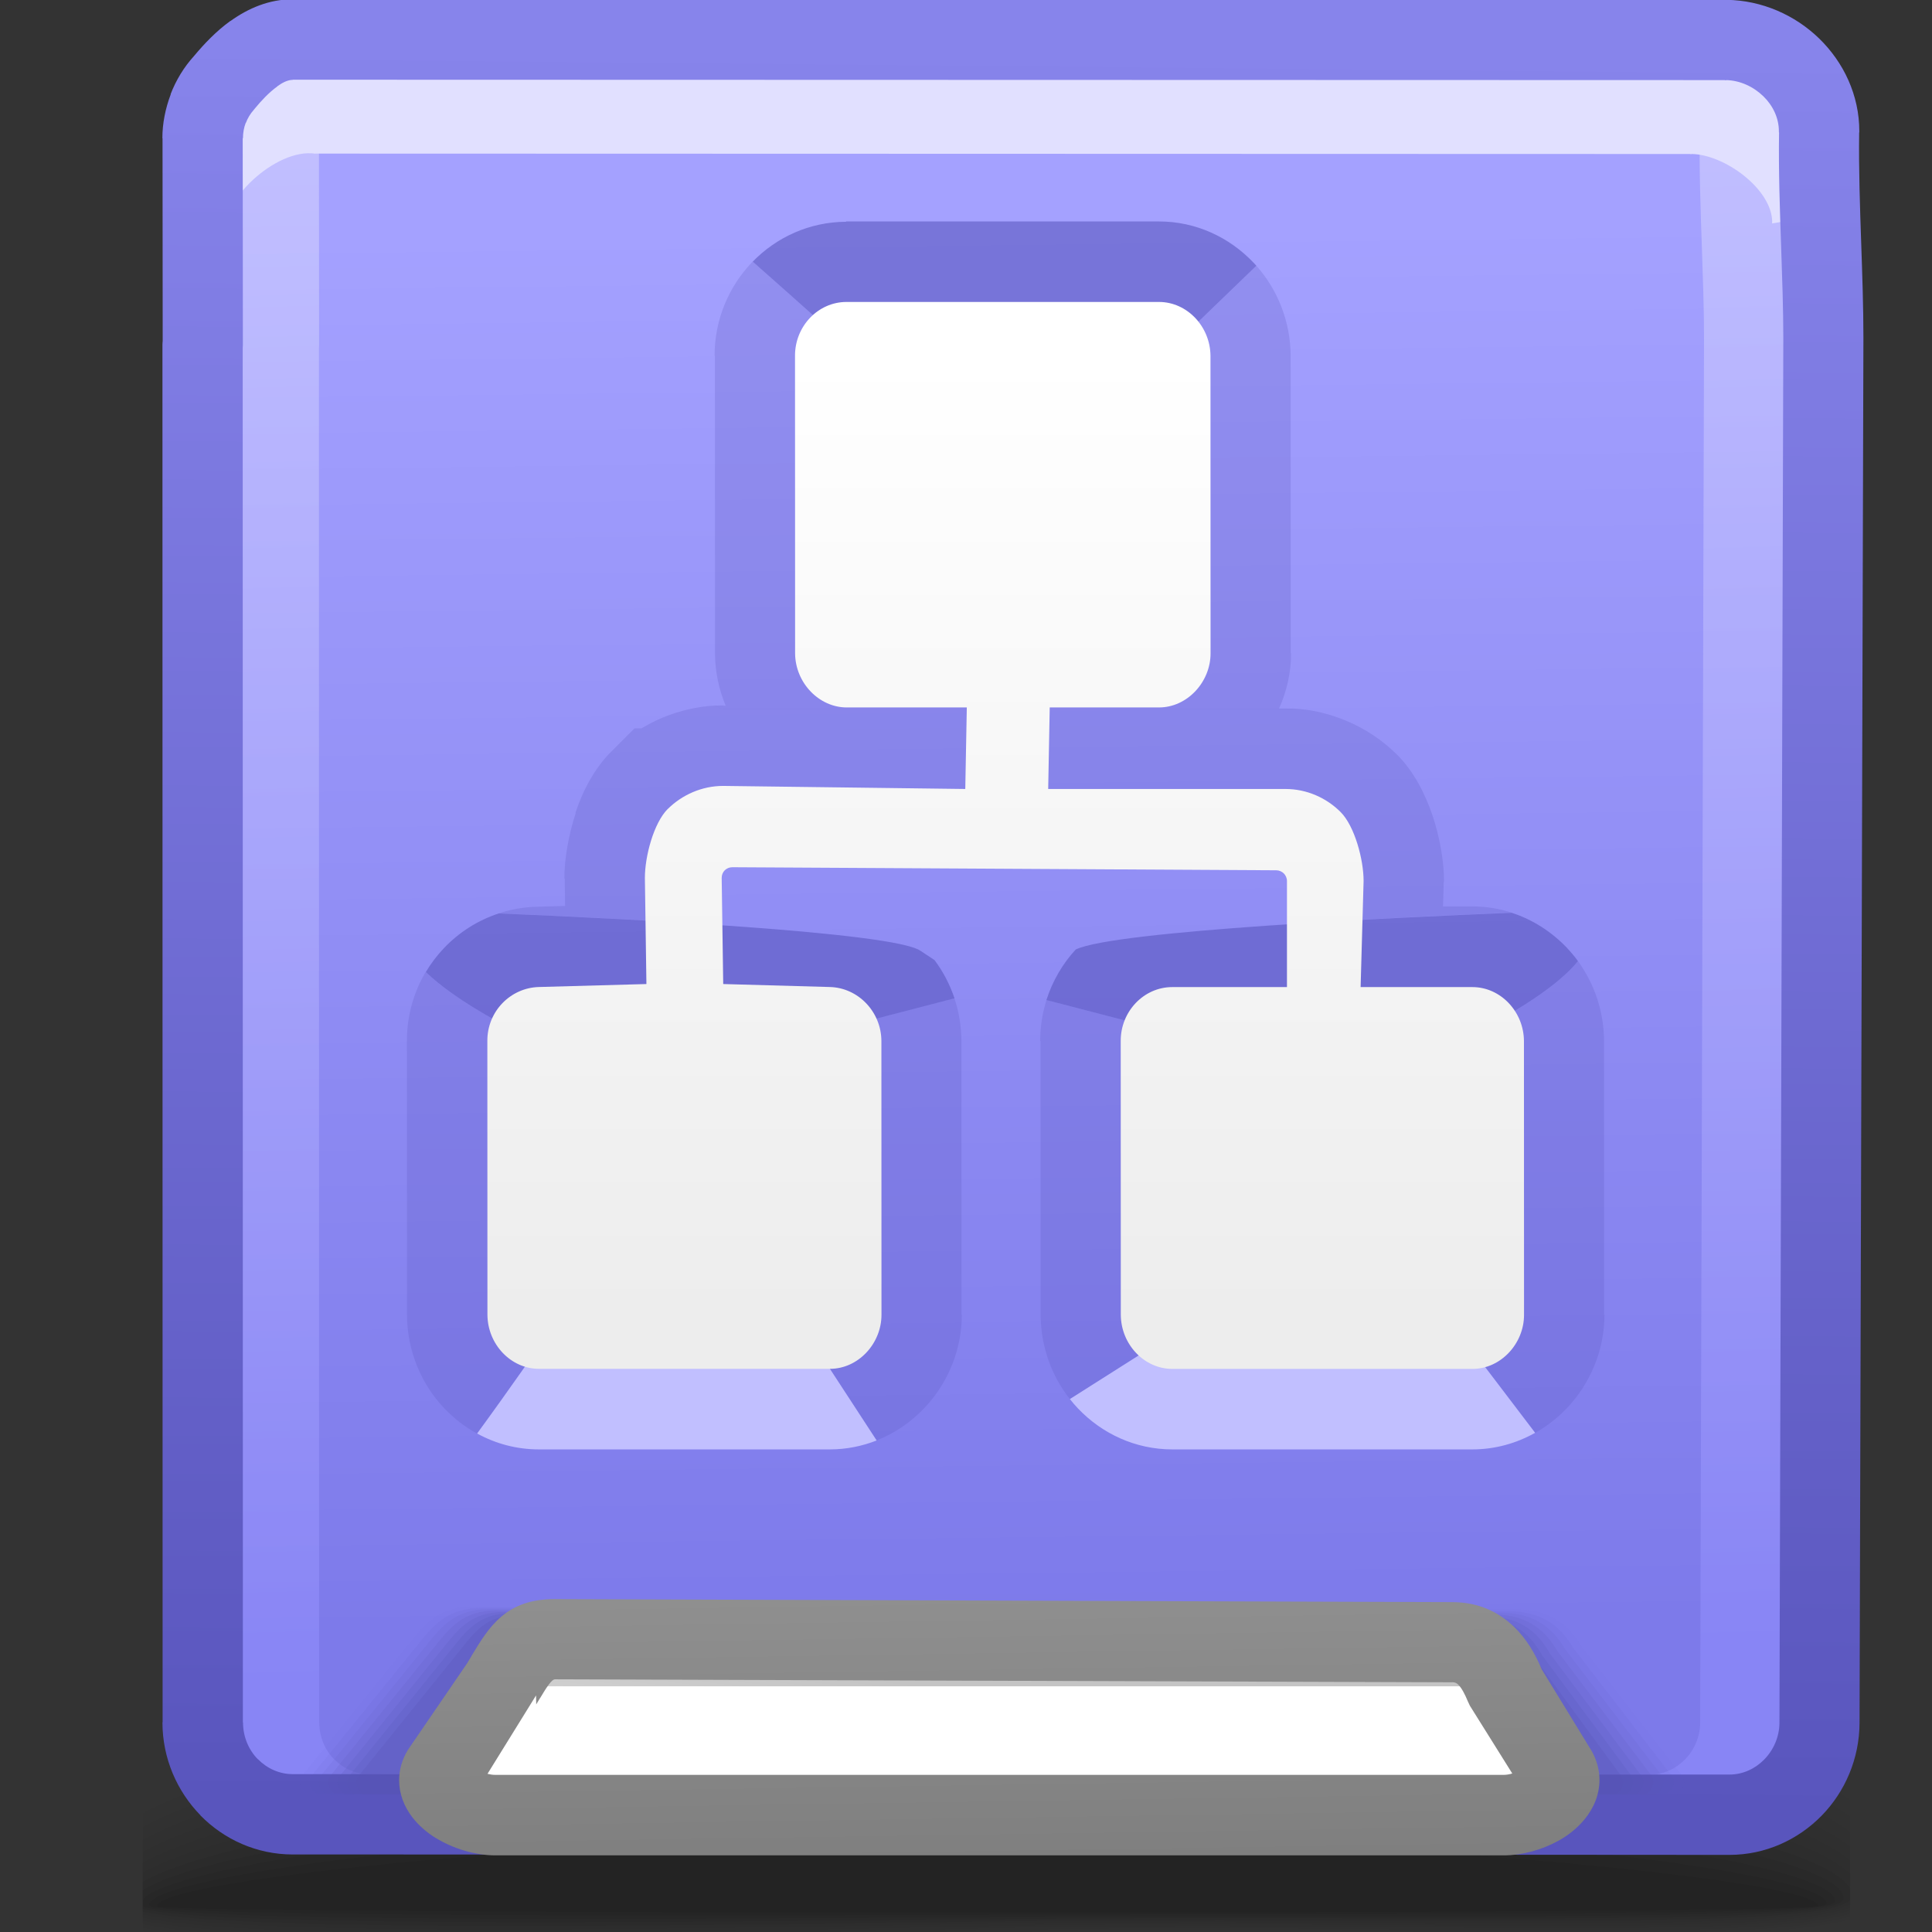<?xml version="1.0" encoding="UTF-8"?>
<!DOCTYPE svg PUBLIC "-//W3C//DTD SVG 1.1//EN" "http://www.w3.org/Graphics/SVG/1.1/DTD/svg11.dtd">
<!-- Creator: CorelDRAW -->
<svg xmlns="http://www.w3.org/2000/svg" xml:space="preserve" width="24px" height="24px" style="shape-rendering:geometricPrecision; text-rendering:geometricPrecision; image-rendering:optimizeQuality; fill-rule:evenodd; clip-rule:evenodd"
viewBox="0 0 24 24"
 xmlns:xlink="http://www.w3.org/1999/xlink">
 <rect x="0" y="0" width="24" height="24" fill="#333333" stroke="none"/>
 <defs>
  <style type="text/css">
   <![CDATA[
    .fil14 {fill:none}
    .fil15 {fill:#8C8C8C}
    .fil30 {fill:black;fill-rule:nonzero}
    .fil29 {fill:white;fill-rule:nonzero}
    .fil32 {fill:#C1BFFF;fill-rule:nonzero}
    .fil18 {fill:#E1E0FF;fill-rule:nonzero}
    .fil0 {fill:black;fill-opacity:0}
    .fil20 {fill:#5855B5;fill-opacity:0}
    .fil1 {fill:black;fill-opacity:0.004}
    .fil2 {fill:black;fill-opacity:0.008}
    .fil3 {fill:black;fill-opacity:0.016}
    .fil4 {fill:black;fill-opacity:0.02}
    .fil5 {fill:black;fill-opacity:0.024}
    .fil6 {fill:black;fill-opacity:0.027}
    .fil21 {fill:#5855B5;fill-opacity:0.031}
    .fil7 {fill:black;fill-opacity:0.031}
    .fil8 {fill:black;fill-opacity:0.035}
    .fil9 {fill:black;fill-opacity:0.043}
    .fil10 {fill:black;fill-opacity:0.047}
    .fil11 {fill:black;fill-opacity:0.051}
    .fil12 {fill:black;fill-opacity:0.055}
    .fil13 {fill:black;fill-opacity:0.059}
    .fil22 {fill:#5855B5;fill-opacity:0.063}
    .fil23 {fill:#5855B5;fill-opacity:0.094}
    .fil24 {fill:#5855B5;fill-opacity:0.125}
    .fil25 {fill:#5855B5;fill-opacity:0.157}
    .fil26 {fill:#5855B5;fill-opacity:0.188}
    .fil27 {fill:#5855B5;fill-opacity:0.22}
    .fil31 {fill:#5955BD;fill-rule:nonzero;fill-opacity:0.22}
    .fil33 {fill:#5955BD;fill-rule:nonzero;fill-opacity:0.58}
    .fil16 {fill:url(#id0)}
    .fil28 {fill:url(#id1)}
    .fil35 {fill:url(#id2);fill-rule:nonzero}
    .fil19 {fill:url(#id3);fill-rule:nonzero}
    .fil34 {fill:url(#id4);fill-rule:nonzero}
    .fil17 {fill:url(#id5);fill-rule:nonzero;fill-opacity:0.502}
   ]]>
  </style>
  <linearGradient id="id0" gradientUnits="userSpaceOnUse" x1="12.687" y1="20.209" x2="12.48" y2="2.825">
   <stop offset="0" style="stop-color:#7D7AEA"/>
   <stop offset="1" style="stop-color:#A4A1FF"/>
  </linearGradient>
  <linearGradient id="id1" gradientUnits="userSpaceOnUse" x1="12.447" y1="21.034" x2="12.37" y2="21.763">
   <stop offset="0" style="stop-color:#C4C4C4"/>
   <stop offset="1" style="stop-color:#D4D4D4"/>
  </linearGradient>
  <linearGradient id="id2" gradientUnits="userSpaceOnUse" x1="12.438" y1="23.092" x2="12.389" y2="19.819">
   <stop offset="0" style="stop-color:#7F7F7F"/>
   <stop offset="1" style="stop-color:#8F8F8F"/>
  </linearGradient>
  <linearGradient id="id3" gradientUnits="userSpaceOnUse" x1="12.48" y1="22.443" x2="12.685" y2="0.591">
   <stop offset="0" style="stop-color:#5955BD"/>
   <stop offset="1" style="stop-color:#8784EB"/>
  </linearGradient>
  <linearGradient id="id4" gradientUnits="userSpaceOnUse" x1="12.491" y1="4.413" x2="12.491" y2="16.342">
   <stop offset="0" style="stop-color:white"/>
   <stop offset="1" style="stop-color:#EDEDED"/>
  </linearGradient>
  <linearGradient id="id5" gradientUnits="userSpaceOnUse" x1="8.428" y1="0.707" x2="8.985" y2="20.973">
   <stop offset="0" style="stop-color:#E1E0FF"/>
   <stop offset="1" style="stop-color:#938FFF"/>
  </linearGradient>
 </defs>
 <g id="Слой_x0020_1">
  <g id="_99135800">
   <path id="_94719040" class="fil0" d="M11.744 20.502c6.847,-0.294 9.91,0.324 11.241,1.184l0 2.282c-0.062,0.013 -0.126,0.024 -0.193,0.035l-21.019 0 0 -2.051c1.302,-0.634 4.075,-1.197 9.971,-1.45z"/>
   <g>
    <path id="_94532952" class="fil1" d="M11.768 20.679c6.855,-0.283 9.922,0.371 11.216,1.241l0 2.008c-0.136,0.029 -0.287,0.054 -0.451,0.076l-20.761 0 0 -1.853c1.264,-0.643 4.023,-1.225 9.996,-1.472z"/>
    <path id="_47610376" class="fil2" d="M11.793 20.856c6.842,-0.272 9.934,0.417 11.192,1.289l0 1.742c-0.217,0.05 -0.477,0.088 -0.775,0.116l-20.437 0 0 -1.661c1.23,-0.648 3.988,-1.247 10.02,-1.486z"/>
    <path id="_47548896" class="fil3" d="M11.817 21.033c6.809,-0.257 9.949,0.461 11.168,1.328l0 1.487c-0.311,0.077 -0.725,0.125 -1.225,0.155l-5.961 0c-0.557,-0.004 -1.13,-0.005 -1.713,0l-12.263 0 -0.051 -0.009 0 -1.469c1.201,-0.649 3.976,-1.263 10.044,-1.492z"/>
    <path id="_120780128" class="fil4" d="M11.841 21.21c6.753,-0.242 9.97,0.503 11.144,1.356l0 1.243c-0.451,0.119 -1.162,0.173 -2.063,0.194l-2.694 0c-1.709,-0.019 -3.694,-0.051 -5.744,0l-10.36 0c-0.127,-0.017 -0.245,-0.035 -0.351,-0.055l0 -1.251c1.175,-0.643 3.991,-1.27 10.068,-1.487z"/>
    <path id="_45462912" class="fil5" d="M11.865 21.387c6.676,-0.224 10.004,0.541 11.12,1.372l0 1.012c-1.406,0.403 -5.964,0.086 -10.792,0.212l-0.772 0.02 -8.888 0c-0.298,-0.027 -0.552,-0.06 -0.761,-0.1l0 -1.046c1.149,-0.632 4.035,-1.267 10.092,-1.47z"/>
    <path id="_46881120" class="fil6" d="M11.889 21.564c6.581,-0.204 10.059,0.576 11.096,1.377l0 0.791c-1.263,0.402 -5.898,0.109 -10.783,0.223 -0.732,0.017 -1.456,0.033 -2.161,0.048l-6.874 0c-0.589,-0.031 -1.063,-0.077 -1.394,-0.142l0 -0.856c1.117,-0.616 4.111,-1.255 10.116,-1.441z"/>
    <path id="_91409136" class="fil7" d="M11.914 21.742c6.471,-0.183 10.148,0.609 11.071,1.371l0 0.583c-1.087,0.398 -5.816,0.131 -10.773,0.232 -1.592,0.032 -3.149,0.062 -4.564,0.076l-3.012 0c-1.315,-0.02 -2.326,-0.074 -2.864,-0.183l0 -0.68c1.074,-0.593 4.217,-1.232 10.141,-1.399z"/>
    <path id="_95050904" class="fil8" d="M11.938 21.919c6.373,-0.159 10.309,0.645 11.047,1.361l0 0.375c-0.838,0.395 -5.699,0.157 -10.763,0.243 -4.748,0.081 -9.222,0.14 -10.449,-0.117l0 -0.518c1.01,-0.564 4.35,-1.2 10.165,-1.345z"/>
    <path id="_47331944" class="fil9" d="M11.962 22.096c6.372,-0.136 10.687,0.707 11.023,1.372l0 0.131c-0.366,0.412 -5.468,0.198 -10.754,0.272 -4.816,0.067 -9.4,0.111 -10.458,-0.124l0 -0.37c0.909,-0.53 4.505,-1.159 10.189,-1.28z"/>
    <path id="_96168096" class="fil10" d="M11.986 22.273c6.173,-0.106 10.905,0.717 10.916,1.306 0.01,0.374 -5.251,0.205 -10.661,0.262 -4.916,0.052 -9.646,0.08 -10.468,-0.129l0 -0.23c0.737,-0.491 4.663,-1.114 10.213,-1.209z"/>
    <path id="_47353496" class="fil11" d="M12.01 22.451c5.719,-0.071 10.779,0.657 10.786,1.162 0.007,0.267 -5.22,0.164 -10.546,0.202 -5.118,0.037 -10.096,0.047 -10.477,-0.136l0 -0.081c0.358,-0.446 4.757,-1.079 10.237,-1.147z"/>
    <path id="_94000352" class="fil12" d="M12.034 22.628c5.264,-0.035 10.653,0.597 10.657,1.017 0.003,0.161 -5.189,0.122 -10.431,0.141 -5.242,0.019 -10.409,0.011 -10.409,-0.118 0,-0.391 4.919,-1.005 10.184,-1.04z"/>
   </g>
   <path id="_117118712" class="fil13" d="M12.058 22.805c4.81,0 10.527,0.537 10.527,0.873 0,0.109 -20.633,0.105 -20.633,0.003 0,-0.335 5.296,-0.876 10.106,-0.876z"/>
  </g>
  <path class="fil14" d="M2.894 21.105l-0.122 0.133m20.174 -0.014l-0.136 -0.12"/>
  <path class="fil15" d="M20.163 16.718l0 4.993c0,0.323 -0.264,0.587 -0.587,0.587l-14.268 0c-0.323,0 -0.587,-0.264 -0.587,-0.587l0 -4.993 15.442 0z"/>
  <path class="fil16" d="M2.519 4.264l-0.002 -2.548c0,-0.251 0.099,-0.505 0.262,-0.685 0.209,-0.255 0.503,-0.54 0.857,-0.54l17.792 0.005c0.628,0 1.177,0.525 1.169,1.147 -0.012,0.864 0.052,1.713 0.053,2.555l-0.048 17.201c-0.001,0.622 -0.504,1.143 -1.117,1.143 -7.363,0 -5.29,-0.005 -17.848,-0.005 -0.614,0 -1.118,-0.514 -1.118,-1.143l-0.002 -17.054c0,-0.026 0,-0.052 0.002,-0.078z"/>
  <path class="fil17" d="M2.968 4.243l-0.002 -2.526 -0.002 0c0,-0.182 0.037,-0.369 0.104,-0.545l-0.002 -0.001c0.067,-0.174 0.166,-0.338 0.291,-0.475l0 0c0.054,-0.065 0.113,-0.132 0.177,-0.196 0.033,-0.005 0.068,-0.008 0.102,-0.008l17.792 0.005c0.077,0 0.152,0.008 0.226,0.023 0.281,0.292 0.458,0.684 0.458,1.111l0 0.013 -0.002 0.006c-0.006,0.456 0.01,0.922 0.026,1.384 0.013,0.384 0.027,0.768 0.027,1.165l-0.048 17.201c-0.001,0.434 -0.17,0.832 -0.442,1.126 -0.061,0.011 -0.124,0.016 -0.188,0.016 -7.363,0 -5.29,-0.005 -17.848,-0.005 -0.081,0 -0.159,-0.009 -0.235,-0.026 -0.27,-0.294 -0.436,-0.688 -0.436,-1.117l0.002 0 -0.002 -17.054 0 -0.002 0 -0.039 0 -0.02 0.002 -0.039zm0.994 -2.526l0.002 2.548 0 0.022 -0.002 0.039 -0 0 0 0.019 0.002 17.052 0.002 0c0,0.179 0.071,0.342 0.184,0.457l0.002 0c0.112,0.114 0.265,0.185 0.432,0.185 4.301,0 7.116,0.003 10.683,0.005l5.233 -0c0.166,0 0.318,-0.072 0.43,-0.186 0.117,-0.119 0.189,-0.282 0.19,-0.457l0.048 -17.201c0,-0.365 -0.014,-0.749 -0.027,-1.134 -0.016,-0.466 -0.033,-0.936 -0.026,-1.422l-0.002 0 0 -0.013c0,-0.166 -0.075,-0.321 -0.194,-0.436 -0.123,-0.119 -0.288,-0.196 -0.461,-0.2l0 0.002 -0.014 0 0 -0.002 -15.86 -0.005 0 0.002c-0.06,0 -0.126,0.032 -0.191,0.079l0 0.002c-0.105,0.075 -0.201,0.179 -0.281,0.276l-0.016 0.02c-0.039,0.043 -0.072,0.098 -0.095,0.158l-0.002 0c-0.022,0.058 -0.034,0.123 -0.034,0.19l-0.002 0zm0 2.625l0 0.002"/>
  <path class="fil14" d="M2.722 2.955c0,-0.251 0.099,-0.505 0.262,-0.685 0.209,-0.255 0.503,-0.54 0.857,-0.54l17.083 0.005c0.627,0 1.177,0.525 1.169,1.147"/>
  <path class="fil18" d="M2.389 2.349c0,-0.167 0.034,-0.34 0.095,-0.499l0.001 -0.003c0.061,-0.162 0.153,-0.311 0.264,-0.433 0.118,-0.141 0.262,-0.294 0.432,-0.416l0.001 -0.002c0.202,-0.144 0.434,-0.244 0.697,-0.244l0 0.002 17.082 0.005 0 -0.002 0.014 0 0.003 0.002c0.406,0.004 0.787,0.176 1.063,0.442l0.001 0.001c0.28,0.272 0.459,0.648 0.458,1.059l0.001 0 0 0.013 -0.021 0.003c0.038,0.128 0.058,0.263 0.058,0.401l0.001 0 0 0.013 -0.526 0.084 0 -0.013 0.002 0c0,-0.415 -0.598,-0.845 -1.002,-0.849l0 0.002 -0.014 0 0 -0.002 -17.082 -0.005 0 0.001c-0.492,-0.075 -1.205,0.609 -1.104,0.995l-0.386 -0.141c0,-0.128 0.02,-0.258 0.056,-0.383l-0.094 -0.034z"/>
  <path class="fil19" d="M2.021 4.243l-0.002 -2.526 -0.002 0c0,-0.182 0.037,-0.369 0.104,-0.545l-0.002 -0.001c0.067,-0.174 0.166,-0.338 0.291,-0.475l0 0c0.126,-0.151 0.278,-0.311 0.452,-0.436l0.001 0.001c0.222,-0.159 0.48,-0.27 0.773,-0.27l0 0.002 17.792 0.005 0 -0.002 0.014 0 0.006 0.002c0.441,0.006 0.852,0.19 1.151,0.481 0.304,0.296 0.498,0.704 0.498,1.151l0 0.013 -0.002 0.006c-0.006,0.456 0.01,0.922 0.026,1.384 0.013,0.384 0.027,0.768 0.027,1.165l-0.048 17.201c-0.001,0.449 -0.181,0.859 -0.471,1.156 -0.293,0.299 -0.698,0.487 -1.145,0.487l-6.218 -0.004 -11.63 -0.001c-0.447,0 -0.854,-0.187 -1.147,-0.486l0.001 -0.001c-0.291,-0.298 -0.472,-0.707 -0.472,-1.155l0.002 0 -0.002 -17.054 0 -0.002 0 -0.039 0 -0.02 0.002 -0.039zm0.994 -2.526l0.002 2.548 0 0.022 -0.002 0.039 -0 0 0 0.019 0.002 17.052 0.002 0c0,0.179 0.071,0.342 0.184,0.457l0.002 0c0.112,0.114 0.265,0.185 0.432,0.185 4.301,0 8.063,0.003 11.63,0.005l6.218 -0c0.166,0 0.318,-0.072 0.43,-0.186 0.117,-0.119 0.189,-0.282 0.19,-0.457l0.048 -17.201c0,-0.365 -0.014,-0.749 -0.027,-1.134 -0.016,-0.466 -0.033,-0.936 -0.026,-1.422l-0.002 0 0 -0.013c0,-0.166 -0.075,-0.321 -0.194,-0.436 -0.123,-0.119 -0.288,-0.196 -0.461,-0.2l0 0.002 -0.014 0 0 -0.002 -17.792 -0.005 0 0.002c-0.06,0 -0.126,0.032 -0.191,0.079l0 0.002c-0.105,0.075 -0.201,0.179 -0.281,0.276l-0.016 0.02c-0.039,0.043 -0.072,0.098 -0.095,0.158l-0.002 0c-0.022,0.058 -0.034,0.123 -0.034,0.19l-0.002 0zm0 2.625l0 0.002"/>
  <g id="_97168136">
   <path id="_92405864" class="fil20" d="M5.808 19.937l13.106 0.031c0.455,0.001 0.681,0.221 0.827,0.459l1.271 1.622c0.067,0.086 0.033,0.171 -0.061,0.245 -6.38,-0 -5.702,-0.004 -17.255,-0.004 -0.09,-0.073 -0.121,-0.157 -0.053,-0.241l1.338 -1.653c0.187,-0.23 0.372,-0.46 0.827,-0.459z"/>
   <g>
    <path id="_98291328" class="fil21" d="M5.899 19.954c4.31,0.012 8.62,0.024 12.93,0.036 0.448,0.001 0.671,0.221 0.815,0.459 0.414,0.533 0.828,1.066 1.242,1.599 0.067,0.086 0.032,0.171 -0.06,0.245 -6.226,-0.001 -5.659,-0.004 -17.013,-0.004 -0.089,-0.073 -0.12,-0.157 -0.052,-0.241 0.441,-0.545 0.882,-1.09 1.324,-1.635 0.186,-0.23 0.366,-0.46 0.815,-0.459z"/>
    <path id="_47011960" class="fil22" d="M5.99 19.972c4.251,0.014 8.502,0.027 12.754,0.042 0.441,0.001 0.661,0.22 0.802,0.459 0.405,0.525 0.809,1.051 1.214,1.576 0.066,0.086 0.032,0.171 -0.058,0.245 -6.073,-0.001 -5.615,-0.004 -16.772,-0.004 -0.088,-0.073 -0.119,-0.157 -0.051,-0.241 0.437,-0.539 0.873,-1.078 1.309,-1.617 0.186,-0.229 0.361,-0.46 0.803,-0.459z"/>
    <path id="_115414952" class="fil23" d="M6.081 19.989c4.193,0.015 8.385,0.031 12.577,0.047 0.435,0.001 0.651,0.221 0.791,0.459 0.395,0.518 0.79,1.035 1.186,1.553 0.065,0.086 0.032,0.171 -0.058,0.245 -5.921,-0.001 -5.57,-0.004 -16.532,-0.004 -0.087,-0.073 -0.117,-0.157 -0.05,-0.241 0.432,-0.533 0.863,-1.067 1.294,-1.6 0.185,-0.228 0.355,-0.46 0.791,-0.459z"/>
    <path id="_44952304" class="fil24" d="M6.171 20.006c4.134,0.017 8.268,0.035 12.401,0.052 0.428,0.002 0.641,0.221 0.779,0.459 0.386,0.51 0.771,1.02 1.157,1.53 0.065,0.086 0.032,0.171 -0.057,0.245 -5.772,-0.001 -5.523,-0.004 -16.29,-0.004 -0.086,-0.073 -0.116,-0.157 -0.048,-0.241 0.427,-0.528 0.853,-1.055 1.28,-1.583 0.184,-0.228 0.35,-0.46 0.778,-0.459z"/>
    <path id="_92088136" class="fil25" d="M6.262 20.024c4.075,0.019 8.15,0.039 12.225,0.058 0.422,0.002 0.632,0.221 0.766,0.459 0.376,0.503 0.752,1.005 1.129,1.507 0.064,0.086 0.032,0.171 -0.055,0.245 -5.623,-0.001 -5.477,-0.004 -16.05,-0.004 -0.085,-0.073 -0.114,-0.157 -0.046,-0.241 0.422,-0.522 0.843,-1.043 1.265,-1.565 0.183,-0.227 0.345,-0.46 0.766,-0.459z"/>
    <path id="_97195544" class="fil26" d="M6.353 20.041c4.016,0.021 8.032,0.042 12.049,0.063 0.415,0.002 0.622,0.221 0.755,0.459 0.367,0.494 0.734,0.989 1.1,1.484 0.063,0.086 0.032,0.171 -0.054,0.245 -5.477,-0.001 -5.432,-0.003 -15.809,-0.004 -0.084,-0.073 -0.113,-0.158 -0.045,-0.241 0.417,-0.516 0.833,-1.032 1.25,-1.548 0.183,-0.226 0.34,-0.46 0.755,-0.459z"/>
   </g>
   <path id="_94190248" class="fil27" d="M6.443 20.059l11.873 0.069c0.408,0.002 0.612,0.221 0.742,0.459l1.072 1.461c0.063,0.086 0.032,0.171 -0.052,0.245 -5.332,-0.001 -5.388,-0.003 -15.569,-0.004 -0.083,-0.073 -0.111,-0.158 -0.044,-0.241l1.235 -1.53c0.183,-0.226 0.334,-0.46 0.743,-0.459z"/>
  </g>
  <path class="fil28" d="M6.894 20.25l11.146 0.037c0.363,0.001 0.543,0.264 0.659,0.55l0.64 1.161c0.151,0.275 -0.297,0.55 -0.659,0.55l-12.527 0c-0.362,0 -0.825,-0.281 -0.659,-0.55l0.742 -1.198c0.167,-0.269 0.297,-0.551 0.659,-0.55z"/>
  <path class="fil29" d="M5.739 20.948l13.239 0 0.286 0.888c0.042,0.13 0.037,0.26 0.003,0.38l-13.856 0c-0.036,-0.121 -0.039,-0.251 0.008,-0.38l0.321 -0.888z"/>
  <polygon class="fil30" points="8.956,13.22 8.511,13.208 8.057,13.22 7.049,13.248 7.05,16.005 9.952,16.005 9.951,13.248 "/>
  <polygon class="fil30" points="16.901,13.262 15.986,13.262 15.876,13.262 14.917,13.262 14.919,16.005 17.935,16.005 17.934,13.262 16.986,13.262 "/>
  <path class="fil31" d="M19.602 11.939c0.201,0.277 0.322,0.621 0.324,0.989l0 0.004 0.001 3.402 0.004 0c0,0.442 -0.18,0.858 -0.468,1.16 -0.115,0.12 -0.247,0.224 -0.392,0.306l-0.858 -1.128 -3.864 0.038 -1.058 0.671c-0.224,-0.283 -0.361,-0.648 -0.364,-1.043l0 -0.004 -0.001 -3.402 -0.004 0 0 -0.004c0,-0.176 0.027,-0.346 0.078,-0.505l1.587 0.412 3.939 -0.114c0,0 0.769,-0.393 1.077,-0.782zm-7.746 0.461c0.055,0.166 0.086,0.344 0.087,0.528l0 0.004 0.001 3.402 0.004 0c0,0.442 -0.18,0.858 -0.468,1.16 -0.165,0.173 -0.366,0.311 -0.591,0.4l-0.897 -1.375 -3.258 0.152c0,0 -0.407,0.59 -0.808,1.137 -0.151,-0.082 -0.287,-0.188 -0.406,-0.313 -0.283,-0.296 -0.461,-0.707 -0.464,-1.157l0 -0.004 -0.001 -3.398 0 -0.004c-0.001,-0.315 0.085,-0.608 0.233,-0.858 0.352,0.34 0.953,0.647 0.953,0.647l3.939 0.114 1.675 -0.435z"/>
  <path class="fil31" d="M7.02 11.256l-0.005 -0.338 -0.004 -0.012c0,-0.233 0.051,-0.533 0.141,-0.807l-0.004 -0.001c0.093,-0.282 0.241,-0.557 0.441,-0.757l0.293 -0.293 0.087 0c0.084,-0.05 0.171,-0.095 0.262,-0.133 0.207,-0.086 0.432,-0.14 0.663,-0.151l0.075 0.045 7.083 0 0.001 -0.008c0.233,0.01 0.457,0.064 0.666,0.151 0.244,0.101 0.461,0.248 0.64,0.427 0.196,0.196 0.342,0.471 0.437,0.753 0.091,0.272 0.142,0.575 0.142,0.81l-0.004 0.027 -0.008 0.291 0.364 0c0.17,0 0.334,0.027 0.489,0.077 -0.597,0.024 -1.573,0.067 -2.537,0.128l0 -0.909 -7.651 0 0 0.913c-0.881,-0.056 -1.779,-0.097 -2.396,-0.123 0.148,-0.049 0.306,-0.077 0.469,-0.082l0.355 -0.01z"/>
  <path class="fil32" d="M5.927 17.808c0.4,-0.547 0.808,-1.137 0.808,-1.137l3.258 -0.152 0.897 1.375c-0.181,0.071 -0.376,0.111 -0.581,0.111l-3.615 0c-0.276,0 -0.537,-0.071 -0.766,-0.197zm7.363 -0.428l1.058 -0.671 3.864 -0.038 0.858 1.128c-0.232,0.13 -0.497,0.206 -0.779,0.206l-3.729 0c-0.456,0 -0.873,-0.195 -1.172,-0.51 -0.035,-0.037 -0.068,-0.075 -0.099,-0.115z"/>
  <path class="fil31" d="M8.895 8.765l0.088 -0.002 0.012 0.004 0.02 0c-0.083,-0.198 -0.131,-0.417 -0.133,-0.647l0 -0.004 -0.001 -3.696 -0.004 0 0 -0.004c0,-0.448 0.178,-0.858 0.464,-1.157l0.009 -0.009c0.568,0.499 1.211,1.079 1.211,1.079l3.902 0.076 1.144 -1.104c0.262,0.294 0.423,0.689 0.426,1.116l0 0.004 0.001 3.696 0.004 0c0,0.24 -0.054,0.473 -0.149,0.684l0.079 0 0.086 0.002 -0.001 0.008 -7.083 0 -0.075 -0.045zm3.115 -0.977l0.052 0 0.963 0 0.015 0 1.002 0 -0.001 -3.037 -3.168 0 0.001 3.037 1.136 0z"/>
  <path class="fil33" d="M18.779 11.339c0.262,0.085 0.495,0.236 0.683,0.432 0.05,0.053 0.097,0.109 0.14,0.168 -0.308,0.389 -1.077,0.782 -1.077,0.782l-3.939 0.114 -1.587 -0.412c0.075,-0.236 0.201,-0.451 0.364,-0.628 0.488,-0.235 4.008,-0.399 5.416,-0.456z"/>
  <path class="fil33" d="M11.609 11.927c0.106,0.141 0.19,0.301 0.248,0.474l-1.675 0.435 -3.939 -0.114c0,0 -0.601,-0.307 -0.953,-0.647 0.064,-0.108 0.139,-0.207 0.225,-0.297 0.186,-0.196 0.419,-0.345 0.681,-0.431 1.552,0.065 4.889,0.23 5.237,0.463l0.177 0.117z"/>
  <path class="fil33" d="M9.35 3.251c0.295,-0.304 0.706,-0.494 1.158,-0.496l0.004 -0.004 0.003 0 3.882 0c0.46,0 0.874,0.197 1.172,0.509l0.038 0.041 -1.144 1.104 -3.902 -0.076c0,0 -0.643,-0.579 -1.211,-1.079z"/>
  <path class="fil34" d="M8.03 12.224l-0.019 -1.319c0,-0.267 0.109,-0.681 0.285,-0.857l0.001 0c0.175,-0.173 0.421,-0.285 0.685,-0.285l3.009 0.038 0.019 -1.013 -1.493 0c-0.34,0 -0.637,-0.303 -0.64,-0.671l-0.001 -3.696c-0.002,-0.369 0.288,-0.67 0.639,-0.67l3.882 0c0.351,0 0.638,0.307 0.64,0.67l0.001 3.696c0,0.355 -0.289,0.671 -0.64,0.671l-1.358 0 -0.019 1.013 2.947 0c0.266,0 0.51,0.111 0.685,0.286 0.175,0.175 0.286,0.59 0.286,0.856l-0.037 1.319 1.389 0c0.351,0 0.638,0.307 0.64,0.67l0.001 3.402c0,0.357 -0.289,0.671 -0.64,0.671 -1.405,0 -2.324,0 -3.729,0 -0.348,0 -0.637,-0.303 -0.64,-0.671l-0.001 -3.402c-0.002,-0.368 0.288,-0.67 0.639,-0.67l1.426 0 0 -1.319c0,-0.035 -0.016,-0.07 -0.039,-0.093 -0.023,-0.023 -0.058,-0.039 -0.093,-0.039l-6.758 -0.038c-0.038,0 -0.07,0.015 -0.094,0.038 -0.023,0.023 -0.038,0.056 -0.038,0.094l0.019 1.319 1.325 0.037c0.351,0.009 0.638,0.307 0.64,0.67l0.001 3.402c0,0.358 -0.289,0.671 -0.64,0.671 -1.405,0 -2.211,0 -3.615,0 -0.348,0 -0.637,-0.303 -0.64,-0.671l-0.001 -3.402c-0.002,-0.368 0.288,-0.66 0.639,-0.67l1.338 -0.037z"/>
  <path class="fil35" d="M6.894 19.865l11.146 0.037c0.329,0.001 0.577,0.123 0.77,0.309 0.156,0.151 0.262,0.336 0.341,0.525l0.625 1.022c0.063,0.115 0.093,0.234 0.093,0.352 0,0.184 -0.07,0.351 -0.188,0.494l-0.002 0.002c-0.088,0.106 -0.201,0.196 -0.326,0.264 -0.198,0.109 -0.446,0.178 -0.674,0.178l-12.527 0c-0.248,0 -0.528,-0.085 -0.738,-0.216l-0.002 0c-0.111,-0.069 -0.211,-0.155 -0.288,-0.255l-0.002 -0.002c-0.103,-0.135 -0.164,-0.291 -0.164,-0.462 0,-0.126 0.035,-0.255 0.111,-0.378l0.74 -1.082 -0.001 -0 0.048 -0.079 -0.001 -0c0.22,-0.365 0.429,-0.711 1.037,-0.709zm11.146 1.033l-11.146 -0.037c-0.043,0 -0.111,0.111 -0.182,0.229l-0.002 0.002 -0.049 0.081 -0.002 -0.112 -0.603 0.974c0.032,0.008 0.065,0.013 0.096,0.013l12.527 0c0.034,0 0.071,-0.006 0.107,-0.017l-0.526 -0.841 -0.025 -0.053c-0.036,-0.088 -0.077,-0.168 -0.122,-0.212 -0.017,-0.017 -0.041,-0.028 -0.074,-0.028z"/>
 </g>
</svg>
